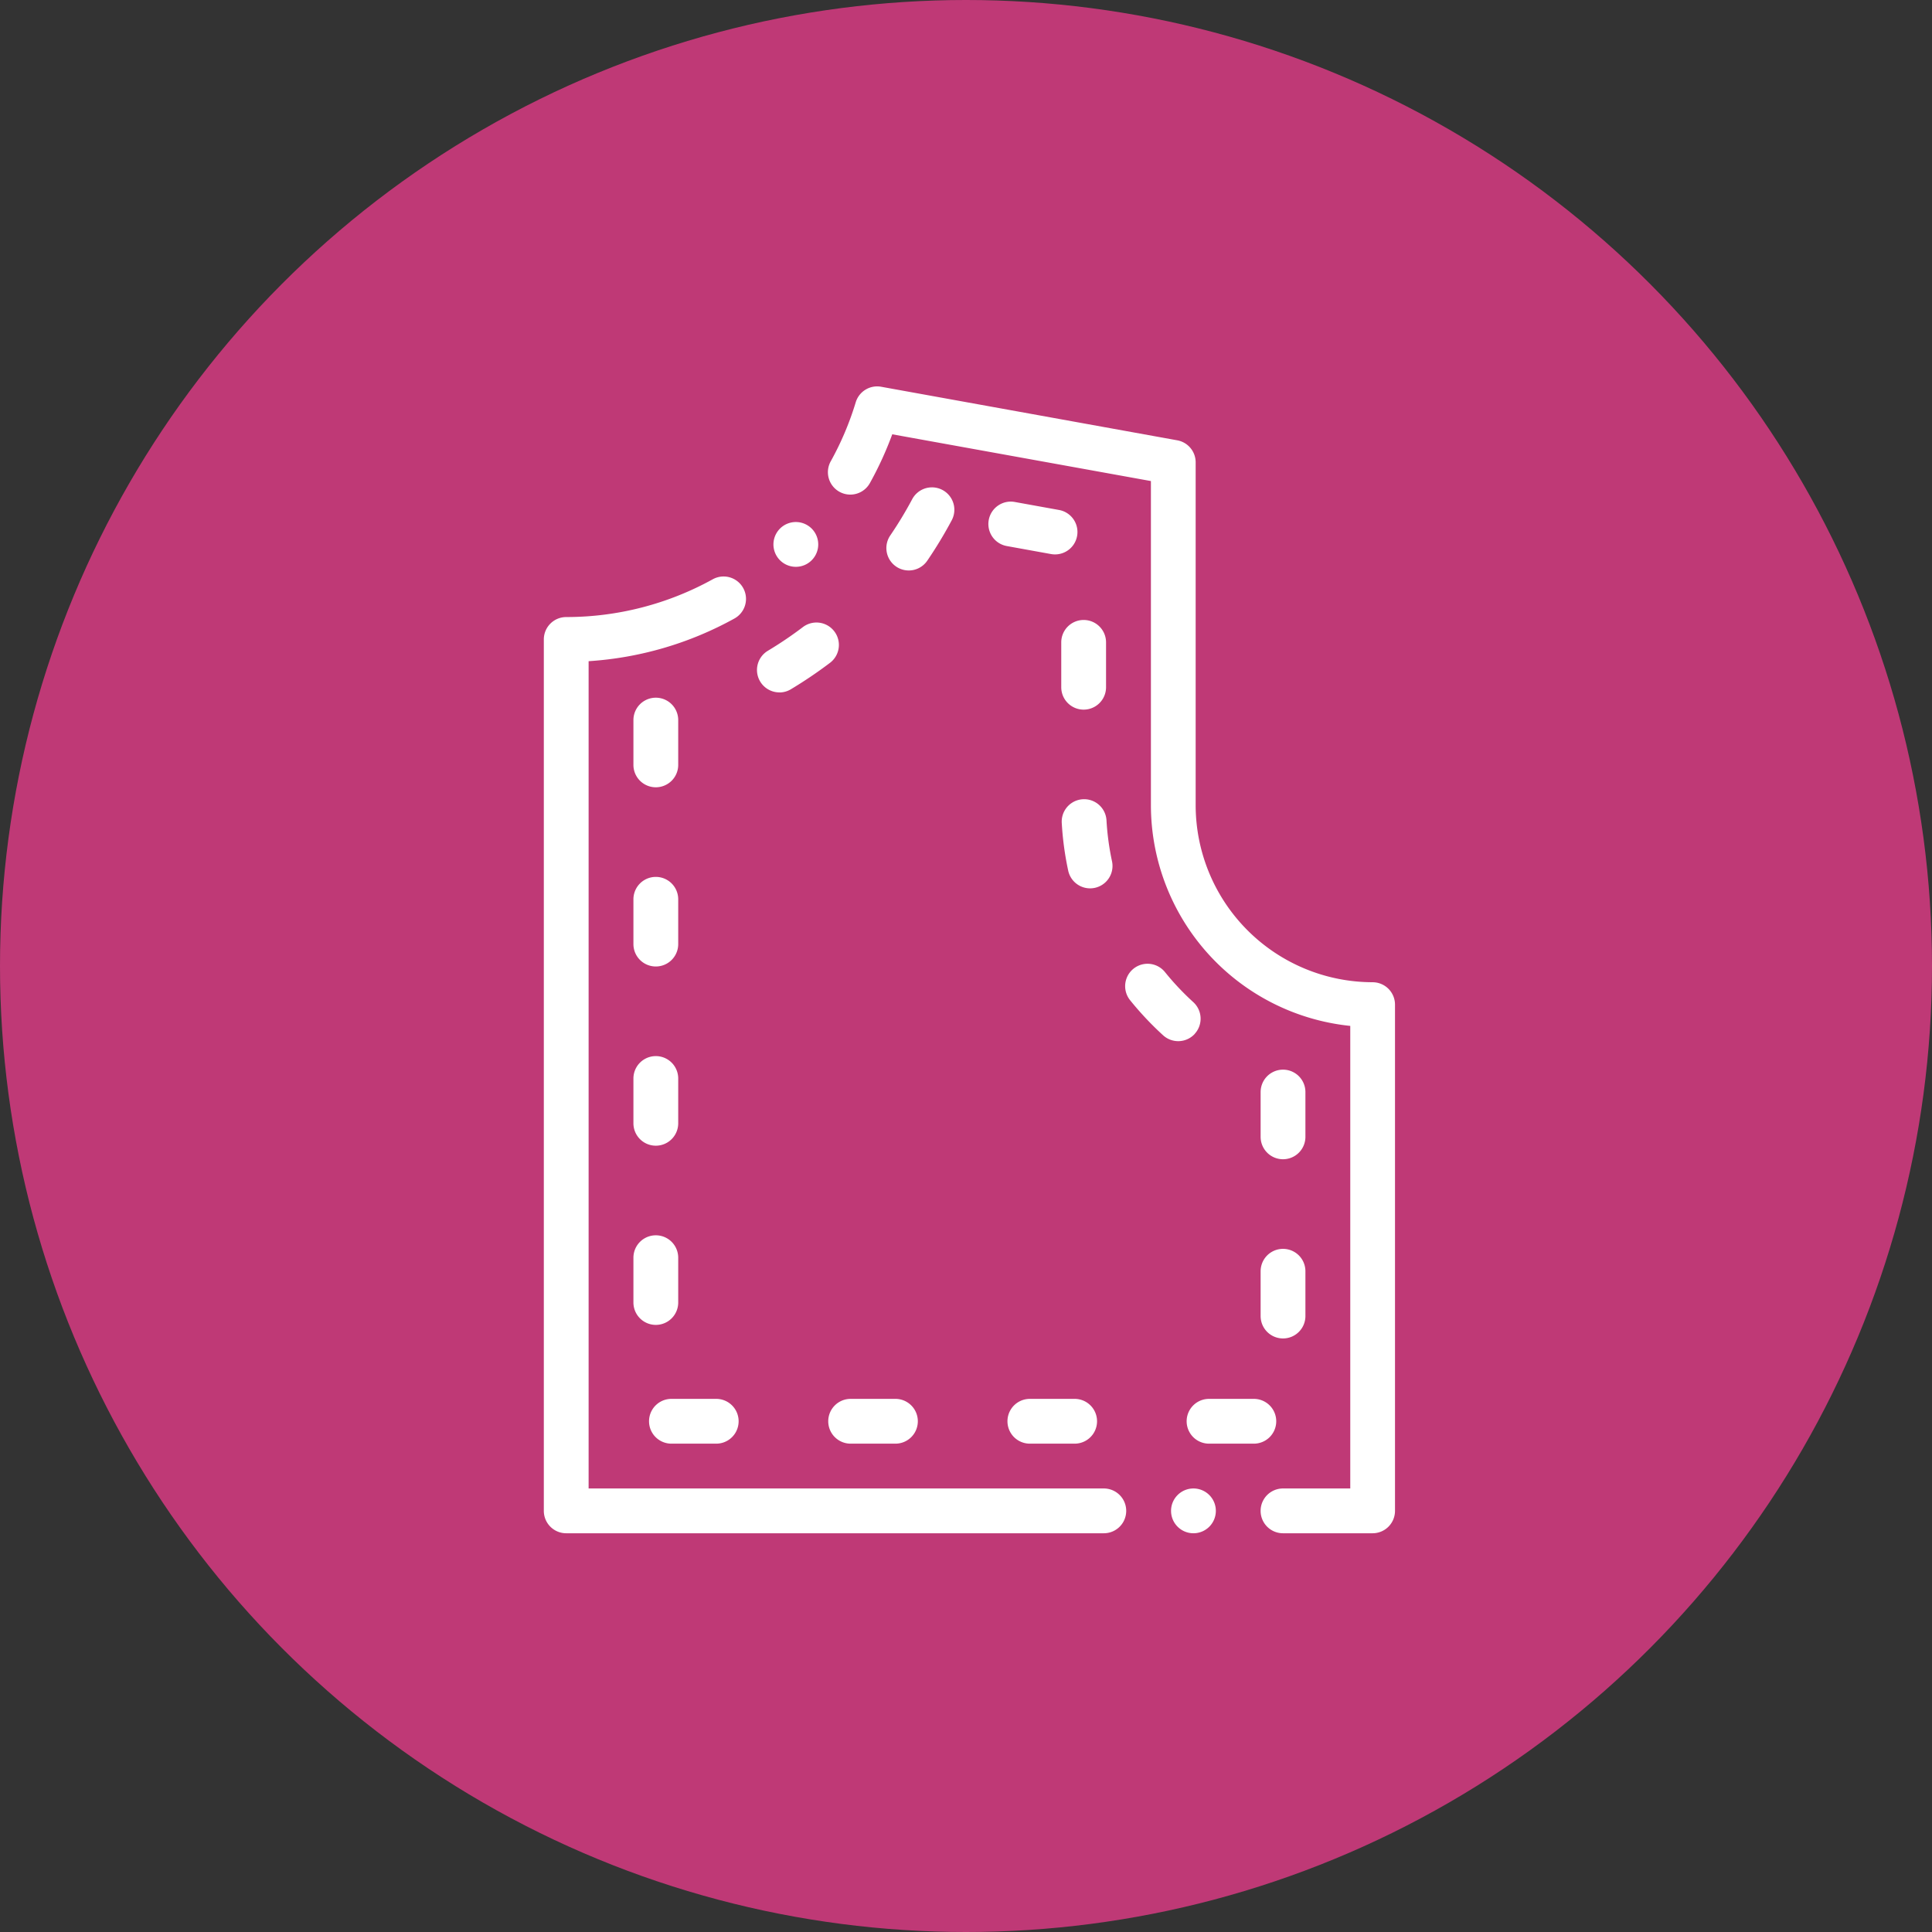 <svg xmlns="http://www.w3.org/2000/svg" width="135" height="135" viewBox="0 0 135 135">
  <rect x="0" y="0" width="135" height="135" fill="#333333" stroke="none"/>
  <g id="Grupo_124665" data-name="Grupo 124665" transform="translate(-3689 5174)">
    <circle id="Elipse_5180" data-name="Elipse 5180" cx="67.5" cy="67.5" r="67.5" transform="translate(3689 -5174)" fill="#bf3976"/>
    <g id="pattern" transform="translate(3726.5 -5147)">
      <path id="Trazado_108203" data-name="Trazado 108203" d="M39.63,148.59h-36V90.784A24.264,24.264,0,0,0,13.823,87.8,1.565,1.565,0,0,0,12.3,85.063,21.148,21.148,0,0,1,2.065,87.7,1.565,1.565,0,0,0,.5,89.27v60.886a1.565,1.565,0,0,0,1.565,1.565H39.63a1.565,1.565,0,1,0,0-3.13Zm0,0" transform="translate(0 -71.583)" fill="#fff"/>
      <path id="Trazado_108204" data-name="Trazado 108204" d="M165.392,41.634a12.379,12.379,0,0,1-12.365-12.365V5.307a1.565,1.565,0,0,0-1.287-1.54L131.05.025a1.565,1.565,0,0,0-1.777,1.088,21.036,21.036,0,0,1-1.746,4.122,1.565,1.565,0,0,0,2.737,1.52,24.2,24.2,0,0,0,1.562-3.408L149.9,6.614V29.269a15.518,15.518,0,0,0,13.93,15.417V77.008h-4.7a1.565,1.565,0,1,0,0,3.13h6.261a1.566,1.566,0,0,0,1.565-1.565V43.2a1.565,1.565,0,0,0-1.565-1.565Zm0,0" transform="translate(-106.979 0)" fill="#fff"/>
      <path id="Trazado_108205" data-name="Trazado 108205" d="M42.065,145.23a1.565,1.565,0,0,0,1.565-1.565v-3.13a1.565,1.565,0,1,0-3.13,0v3.13A1.565,1.565,0,0,0,42.065,145.23Zm0,0" transform="translate(-33.739 -117.218)" fill="#fff"/>
      <path id="Trazado_108206" data-name="Trazado 108206" d="M40.5,303.669a1.565,1.565,0,1,0,3.13,0v-3.13a1.565,1.565,0,1,0-3.13,0Zm0,0" transform="translate(-33.739 -252.178)" fill="#fff"/>
      <path id="Trazado_108207" data-name="Trazado 108207" d="M40.5,223.665a1.565,1.565,0,0,0,3.13,0v-3.13a1.565,1.565,0,1,0-3.13,0Zm0,0" transform="translate(-33.739 -184.696)" fill="#fff"/>
      <path id="Trazado_108208" data-name="Trazado 108208" d="M154.99,50.88a1.562,1.562,0,0,0,1.294-.684,30.448,30.448,0,0,0,1.708-2.822,1.565,1.565,0,1,0-2.762-1.473,27.345,27.345,0,0,1-1.532,2.532,1.565,1.565,0,0,0,1.292,2.447Zm0,0" transform="translate(-128.99 -38.018)" fill="#fff"/>
      <path id="Trazado_108209" data-name="Trazado 108209" d="M97.246,110.324a1.557,1.557,0,0,0,.8-.224,30.727,30.727,0,0,0,2.732-1.846,1.565,1.565,0,0,0-1.89-2.5,27.543,27.543,0,0,1-2.452,1.658,1.566,1.566,0,0,0,.807,2.908Zm0,0" transform="translate(-80.282 -88.938)" fill="#fff"/>
      <path id="Trazado_108210" data-name="Trazado 108210" d="M127.473,453.565a1.565,1.565,0,0,0,1.565,1.565h3.13a1.565,1.565,0,1,0,0-3.13h-3.13A1.565,1.565,0,0,0,127.473,453.565Zm0,0" transform="translate(-107.099 -381.253)" fill="#fff"/>
      <path id="Trazado_108211" data-name="Trazado 108211" d="M49.038,455.13h3.13a1.565,1.565,0,1,0,0-3.13h-3.13a1.565,1.565,0,1,0,0,3.13Zm0,0" transform="translate(-39.621 -381.253)" fill="#fff"/>
      <path id="Trazado_108212" data-name="Trazado 108212" d="M40.5,383.669a1.565,1.565,0,1,0,3.13,0v-3.13a1.565,1.565,0,1,0-3.13,0Zm0,0" transform="translate(-33.739 -319.656)" fill="#fff"/>
      <path id="Trazado_108213" data-name="Trazado 108213" d="M320.5,389.719a1.565,1.565,0,0,0,3.13,0v-3.13a1.565,1.565,0,0,0-3.13,0Zm0,0" transform="translate(-269.913 -324.759)" fill="#fff"/>
      <path id="Trazado_108214" data-name="Trazado 108214" d="M235.216,188.634a18.67,18.67,0,0,1-.385-2.857,1.565,1.565,0,1,0-3.126.176,21.652,21.652,0,0,0,.451,3.34,1.565,1.565,0,1,0,3.06-.659Zm0,0" transform="translate(-195.014 -155.454)" fill="#fff"/>
      <path id="Trazado_108215" data-name="Trazado 108215" d="M264.883,262.627a1.566,1.566,0,0,0-.1-2.211,18.93,18.93,0,0,1-1.979-2.1,1.565,1.565,0,1,0-2.438,1.964,22.035,22.035,0,0,0,2.307,2.452,1.567,1.567,0,0,0,2.211-.1Zm0,0" transform="translate(-218.899 -217.389)" fill="#fff"/>
      <path id="Trazado_108216" data-name="Trazado 108216" d="M322.065,311.284a1.565,1.565,0,0,0,1.565-1.565v-3.13a1.565,1.565,0,0,0-3.13,0v3.13A1.565,1.565,0,0,0,322.065,311.284Zm0,0" transform="translate(-269.913 -257.281)" fill="#fff"/>
      <path id="Trazado_108217" data-name="Trazado 108217" d="M293.734,453.565A1.565,1.565,0,0,0,292.169,452h-3.13a1.565,1.565,0,1,0,0,3.13h3.13A1.565,1.565,0,0,0,293.734,453.565Zm0,0" transform="translate(-242.056 -381.253)" fill="#fff"/>
      <path id="Trazado_108218" data-name="Trazado 108218" d="M212.169,452h-3.13a1.565,1.565,0,1,0,0,3.13h3.13a1.565,1.565,0,1,0,0-3.13Zm0,0" transform="translate(-174.577 -381.253)" fill="#fff"/>
      <path id="Trazado_108219" data-name="Trazado 108219" d="M233.065,104.3a1.565,1.565,0,0,0-1.565,1.565V109a1.565,1.565,0,1,0,3.13,0v-3.13A1.565,1.565,0,0,0,233.065,104.3Zm0,0" transform="translate(-194.844 -87.979)" fill="#fff"/>
      <path id="Trazado_108220" data-name="Trazado 108220" d="M203.933,52.027l-3.081-.557a1.565,1.565,0,1,0-.557,3.08l3.081.558a1.621,1.621,0,0,0,.28.025,1.565,1.565,0,0,0,.277-3.106Zm0,0" transform="translate(-167.437 -43.393)" fill="#fff"/>
      <path id="Trazado_108221" data-name="Trazado 108221" d="M282.066,492h0a1.565,1.565,0,1,0,1.566,1.565A1.565,1.565,0,0,0,282.065,492Zm0,0" transform="translate(-236.174 -414.992)" fill="#fff"/>
      <path id="Trazado_108222" data-name="Trazado 108222" d="M104.573,63.677a1.56,1.56,0,0,0,1.107-.459h0a1.565,1.565,0,1,0-1.107.459Zm0,0" transform="translate(-86.463 -51.07)" fill="#fff"/>
    </g>
  </g>
</svg>
